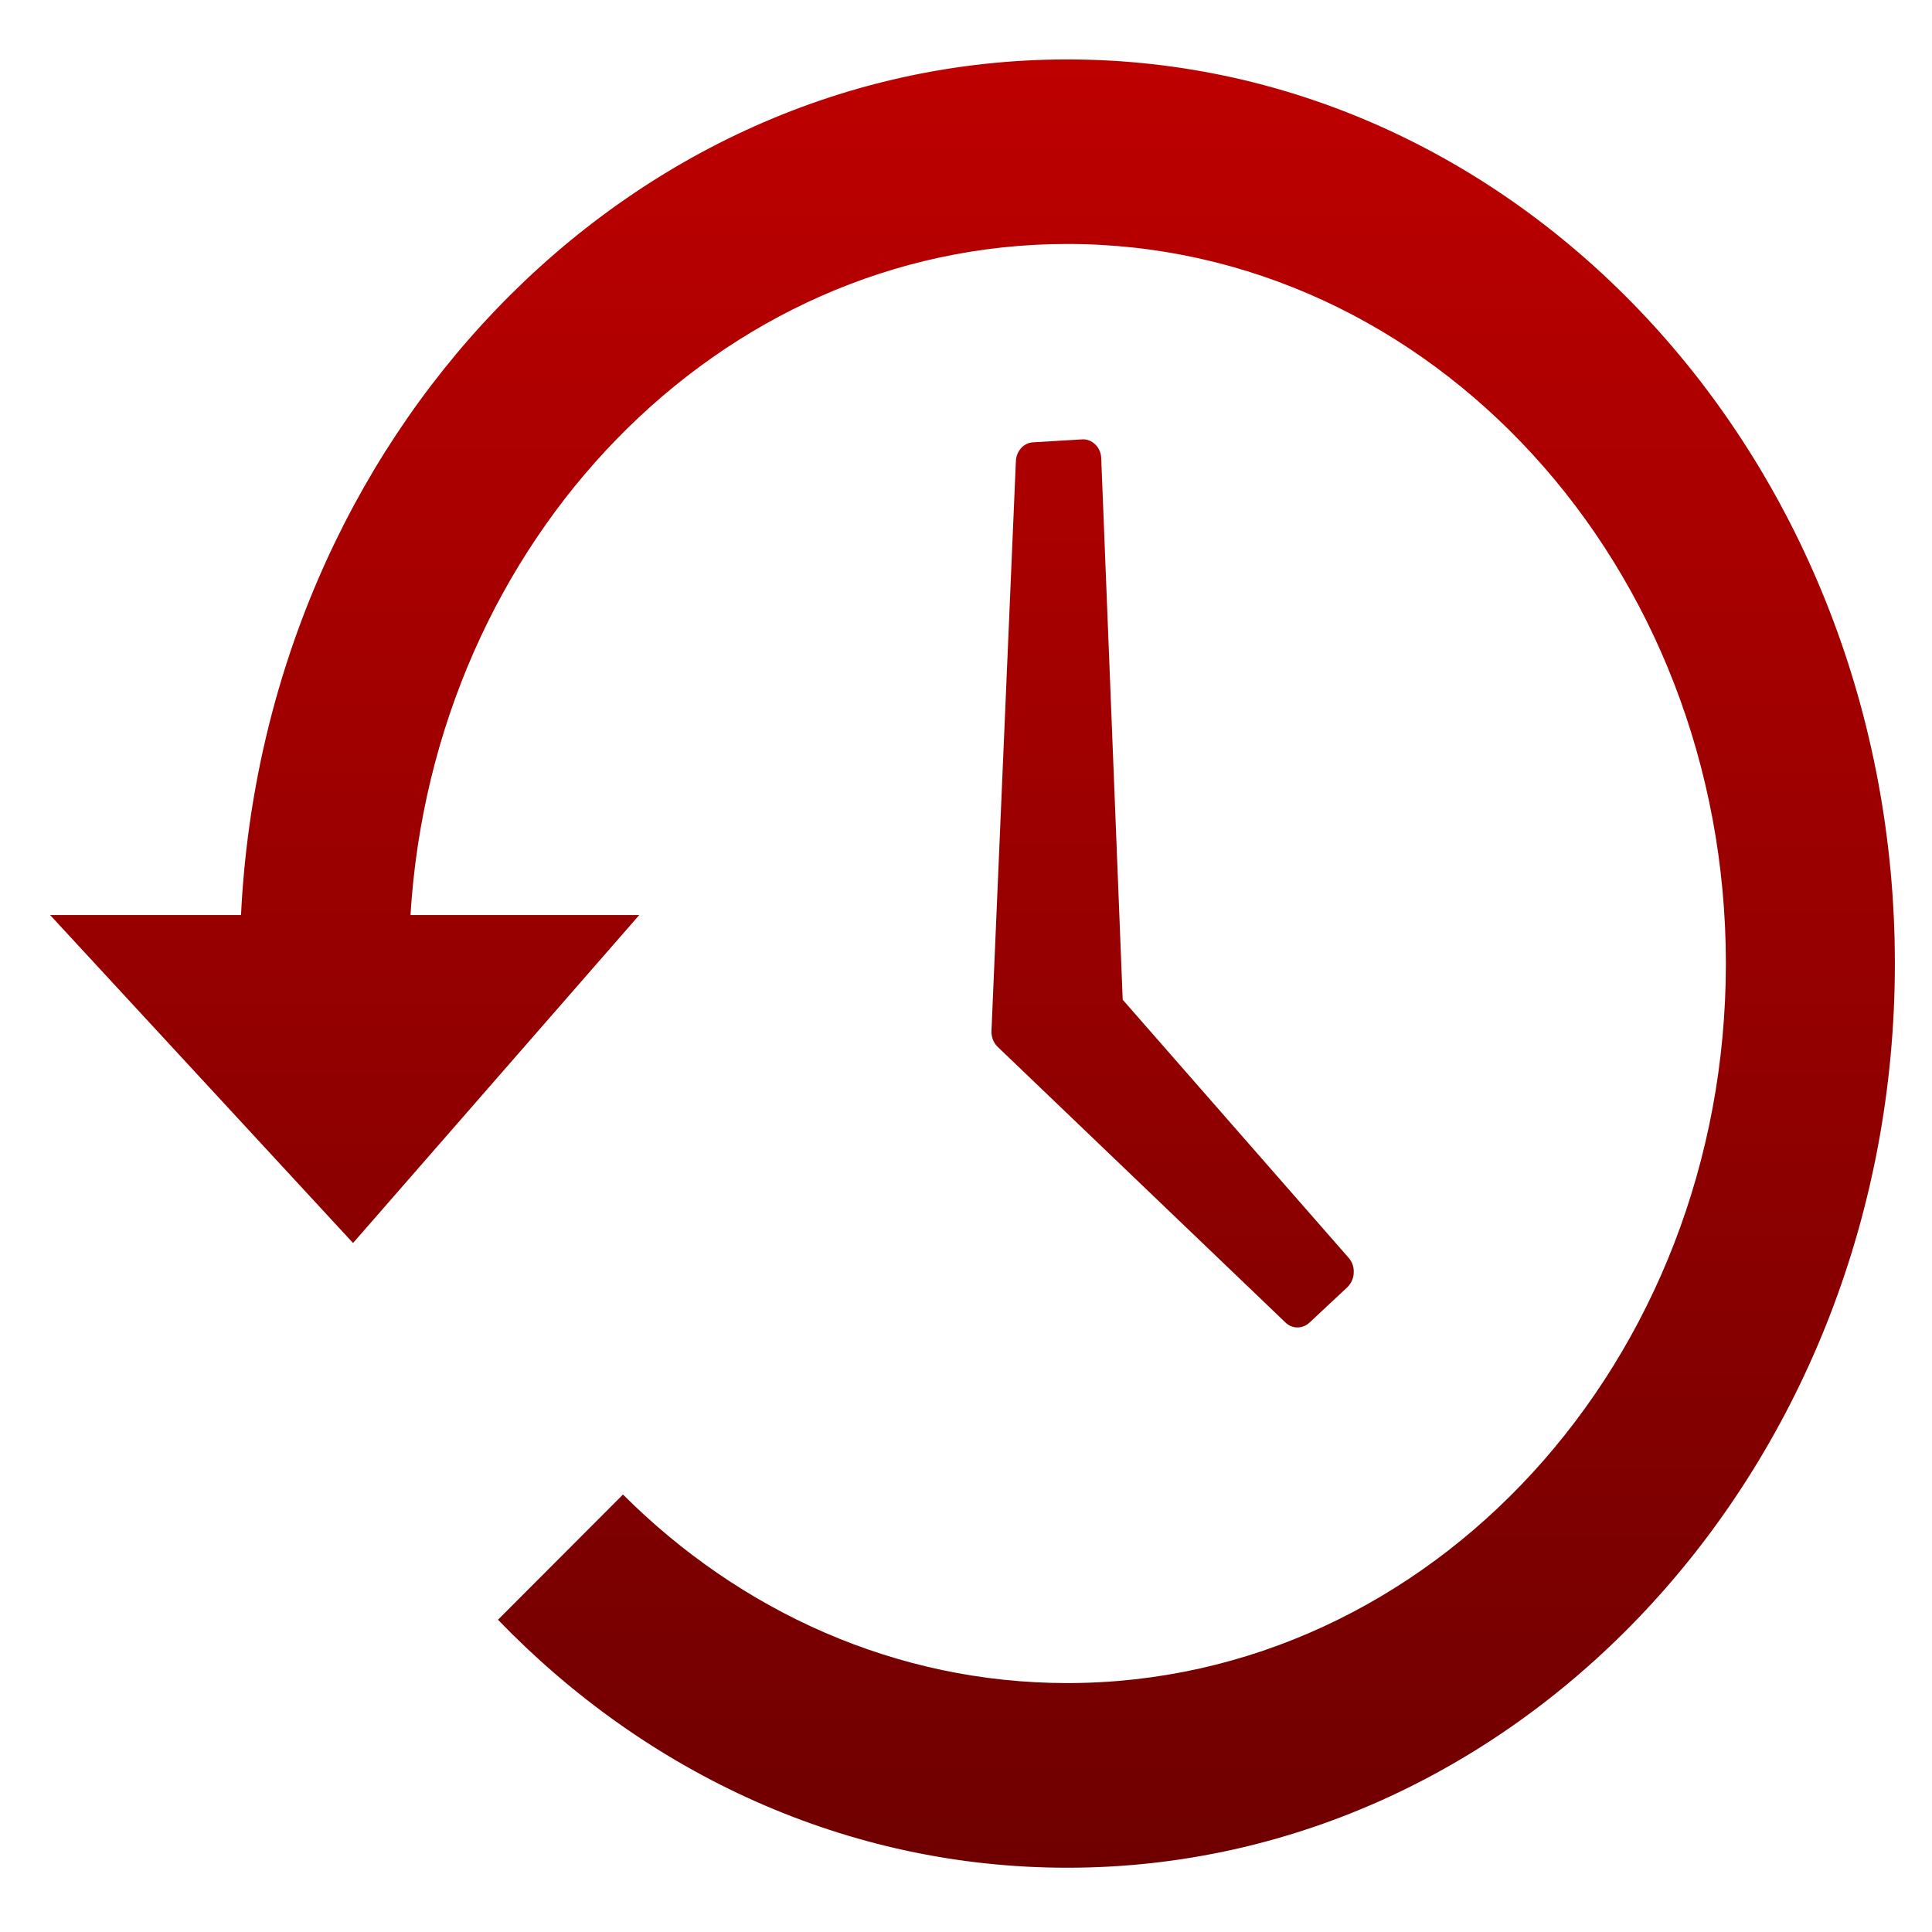 <svg xmlns="http://www.w3.org/2000/svg" xmlns:xlink="http://www.w3.org/1999/xlink" width="64" height="64" viewBox="0 0 64 64" version="1.1"><defs><linearGradient id="linear0" gradientUnits="userSpaceOnUse" x1="0" y1="0" x2="0" y2="1" gradientTransform="matrix(55.937,0,0,61.389,6.37,1.035)"><stop offset="0" style="stop-color:#bf0000;stop-opacity:1;"/><stop offset="1" style="stop-color:#6e0000;stop-opacity:1;"/></linearGradient><linearGradient id="linear1" gradientUnits="userSpaceOnUse" x1="0" y1="0" x2="0" y2="1" gradientTransform="matrix(55.937,0,0,61.389,6.37,1.035)"><stop offset="0" style="stop-color:#bf0000;stop-opacity:1;"/><stop offset="1" style="stop-color:#6e0000;stop-opacity:1;"/></linearGradient></defs><g id="surface1"><path style=" stroke:none;fill-rule:nonzero;fill:url(#linear0);" d="M 35.355 1.969 C 20.715 1.969 8.75 14.516 7.984 30.312 L 1.66 30.312 L 11.695 41.176 L 21.176 30.312 L 13.598 30.312 C 14.355 17.902 23.809 8.082 35.355 8.082 C 47.402 8.082 57.172 18.758 57.172 31.918 C 57.172 45.082 47.402 55.754 35.355 55.754 C 29.688 55.754 24.516 53.383 20.637 49.508 L 16.496 53.656 C 21.41 58.75 28.051 61.871 35.355 61.871 C 50.496 61.871 62.77 48.461 62.77 31.918 C 62.77 15.379 50.496 1.969 35.355 1.969 "/><path style=" stroke:none;fill-rule:nonzero;fill:url(#linear1);" d="M 35.848 14.555 L 34.23 14.652 C 33.914 14.664 33.664 14.938 33.652 15.285 L 32.844 34.145 C 32.836 34.344 32.906 34.543 33.051 34.68 L 42.582 43.809 C 42.805 44.027 43.145 44.027 43.375 43.816 L 44.633 42.641 C 44.758 42.516 44.84 42.348 44.844 42.16 C 44.855 41.98 44.793 41.801 44.68 41.672 L 37.191 33.117 L 36.48 15.191 C 36.477 15.012 36.406 14.844 36.289 14.73 C 36.164 14.605 36.004 14.543 35.84 14.555 "/></g></svg>
